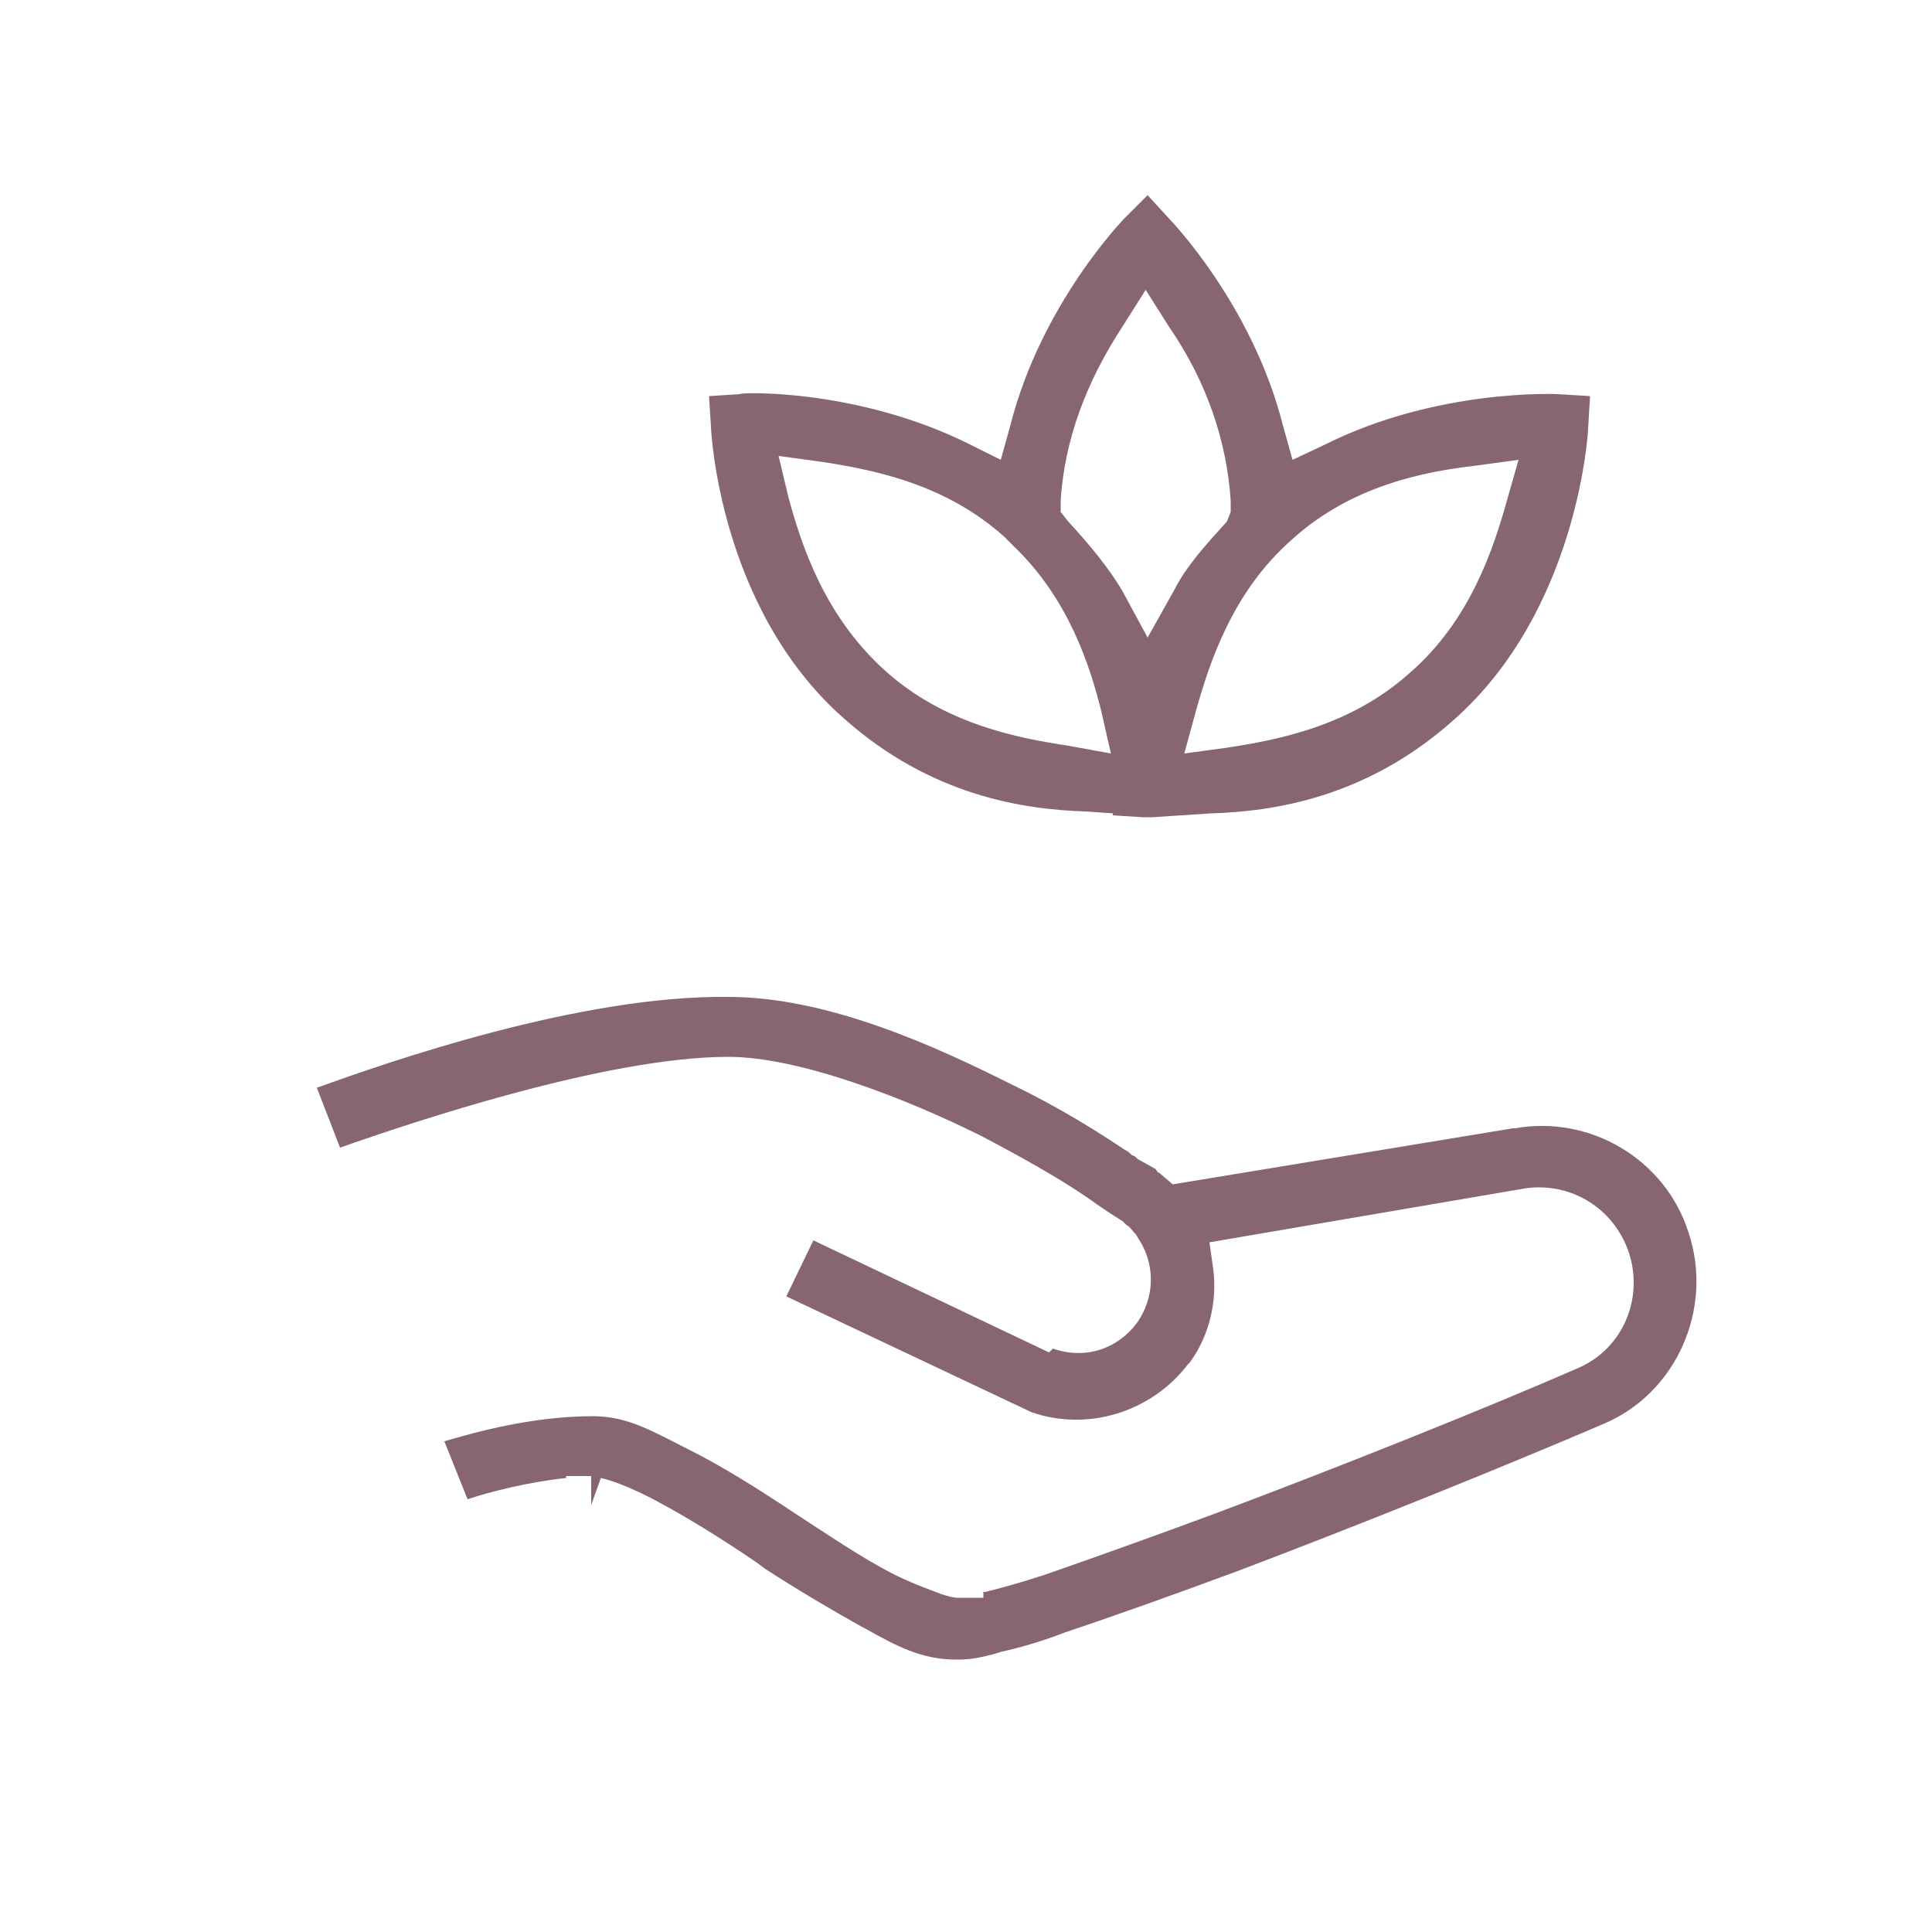 <svg width="50" height="50" viewBox="0 0 50 50" fill="none" xmlns="http://www.w3.org/2000/svg">
<path d="M43.7 31.901C43.1 30 41.15 28.851 39.2 29.201H39.15L30.35 30.651L30 30.351C29.95 30.351 29.95 30.3 29.9 30.25L29.45 30C29.4 29.951 29.35 29.901 29.3 29.901C29.25 29.851 29.2 29.8 29.1 29.75C28.5 29.351 27.5 28.701 26.15 28.05C24.25 27.101 21.45 25.8 18.85 25.8C15 25.75 10 27.5 8.2 28.151L8.8 29.701C10.65 29.05 15.7 27.351 18.85 27.351C20.7 27.351 23.5 28.451 25.4 29.401C26.35 29.901 27.35 30.451 28.15 31C28.5 31.25 28.8 31.451 29.05 31.601L29.15 31.701C29.25 31.75 29.3 31.851 29.4 31.951L29.55 32.2C29.9 32.85 29.85 33.6 29.45 34.2C28.95 34.901 28.1 35.2 27.25 34.901L27.15 35.001L21.05 32.1L20.35 33.55L26.7 36.55C28.15 37.05 29.8 36.55 30.75 35.3L30.8 35.251C31.3 34.55 31.5 33.7 31.4 32.85L31.3 32.151L39.5 30.75C40.65 30.601 41.75 31.25 42.15 32.401C42.55 33.6 42 34.901 40.85 35.401C38.45 36.45 34.7 37.95 31.5 39.151C29.75 39.8 28.2 40.35 27.05 40.751C26.45 40.95 25.9 41.1 25.5 41.2H25.45V41.35H24.8C24.65 41.35 24.5 41.3 24.35 41.251C24.1 41.151 23.65 41.001 23.15 40.751C22.35 40.35 21.4 39.7 20.55 39.151C19.65 38.55 18.7 37.95 17.8 37.501C16.9 37.05 16.25 36.651 15.35 36.651C13.8 36.651 12.35 37.05 11.5 37.3L12.1 38.8C12.7 38.6 13.7 38.35 14.65 38.251V38.2H15.3V38.95L15.55 38.251C15.8 38.3 16.35 38.501 17 38.85C17.75 39.251 18.65 39.8 19.6 40.45L19.8 40.6C20.65 41.151 21.5 41.651 22.3 42.1L22.4 42.151C23.2 42.6 23.85 42.95 24.75 42.95C25.15 42.95 25.35 42.901 25.75 42.8L25.9 42.751C26.35 42.651 26.9 42.501 27.55 42.251C28.75 41.85 30.3 41.3 32.05 40.651C35.35 39.401 39.05 37.901 41.5 36.85C43.4 36.05 44.35 33.85 43.7 31.901ZM40.3 10.2C40.3 10.2 37.2 10.05 34.3 11.501L33.45 11.9L33.2 11.001C32.4 7.851 30.25 5.651 30.25 5.651L29.7 5.051L29.1 5.651C29.1 5.651 26.95 7.851 26.15 11.001L25.9 11.9L25.1 11.501C22.2 10.05 19.15 10.15 19.15 10.2L18.35 10.251L18.4 11.05C18.4 11.101 18.6 15.751 21.85 18.601C24.1 20.601 26.5 20.951 28.1 21L28.8 21.05V21.101L29.6 21.151C29.65 21.151 29.7 21.151 29.7 21.151C29.7 21.151 29.75 21.151 29.8 21.151L31.35 21.05C32.95 21 35.35 20.651 37.6 18.651C40.85 15.8 41.1 11.15 41.1 11.101L41.15 10.251L40.3 10.2ZM27.65 19.3C26.35 19.101 24.45 18.75 22.9 17.351C21.35 15.95 20.75 14.15 20.4 12.851L20.15 11.8L21.25 11.95C22.55 12.15 24.45 12.501 26 13.9L26.25 14.15C27.65 15.501 28.2 17.201 28.5 18.401L28.75 19.5L27.65 19.3ZM29.7 16.5L29.05 15.3C28.7 14.7 28.2 14.101 27.65 13.501L27.45 13.251V12.95C27.55 11.4 28.1 9.901 29.05 8.451L29.65 7.501L30.25 8.451C31.25 9.901 31.75 11.45 31.85 12.95V13.251L31.75 13.501C31.25 14.05 30.7 14.65 30.4 15.251L29.7 16.5ZM39 12.95C38.65 14.2 38.05 16.05 36.5 17.401C34.95 18.8 33.05 19.151 31.75 19.351L30.65 19.5L30.95 18.401C31.3 17.151 31.9 15.3 33.45 13.95C35 12.55 36.9 12.2 38.2 12.05L39.3 11.9L39 12.95Z" fill="#876671"/>
</svg>
